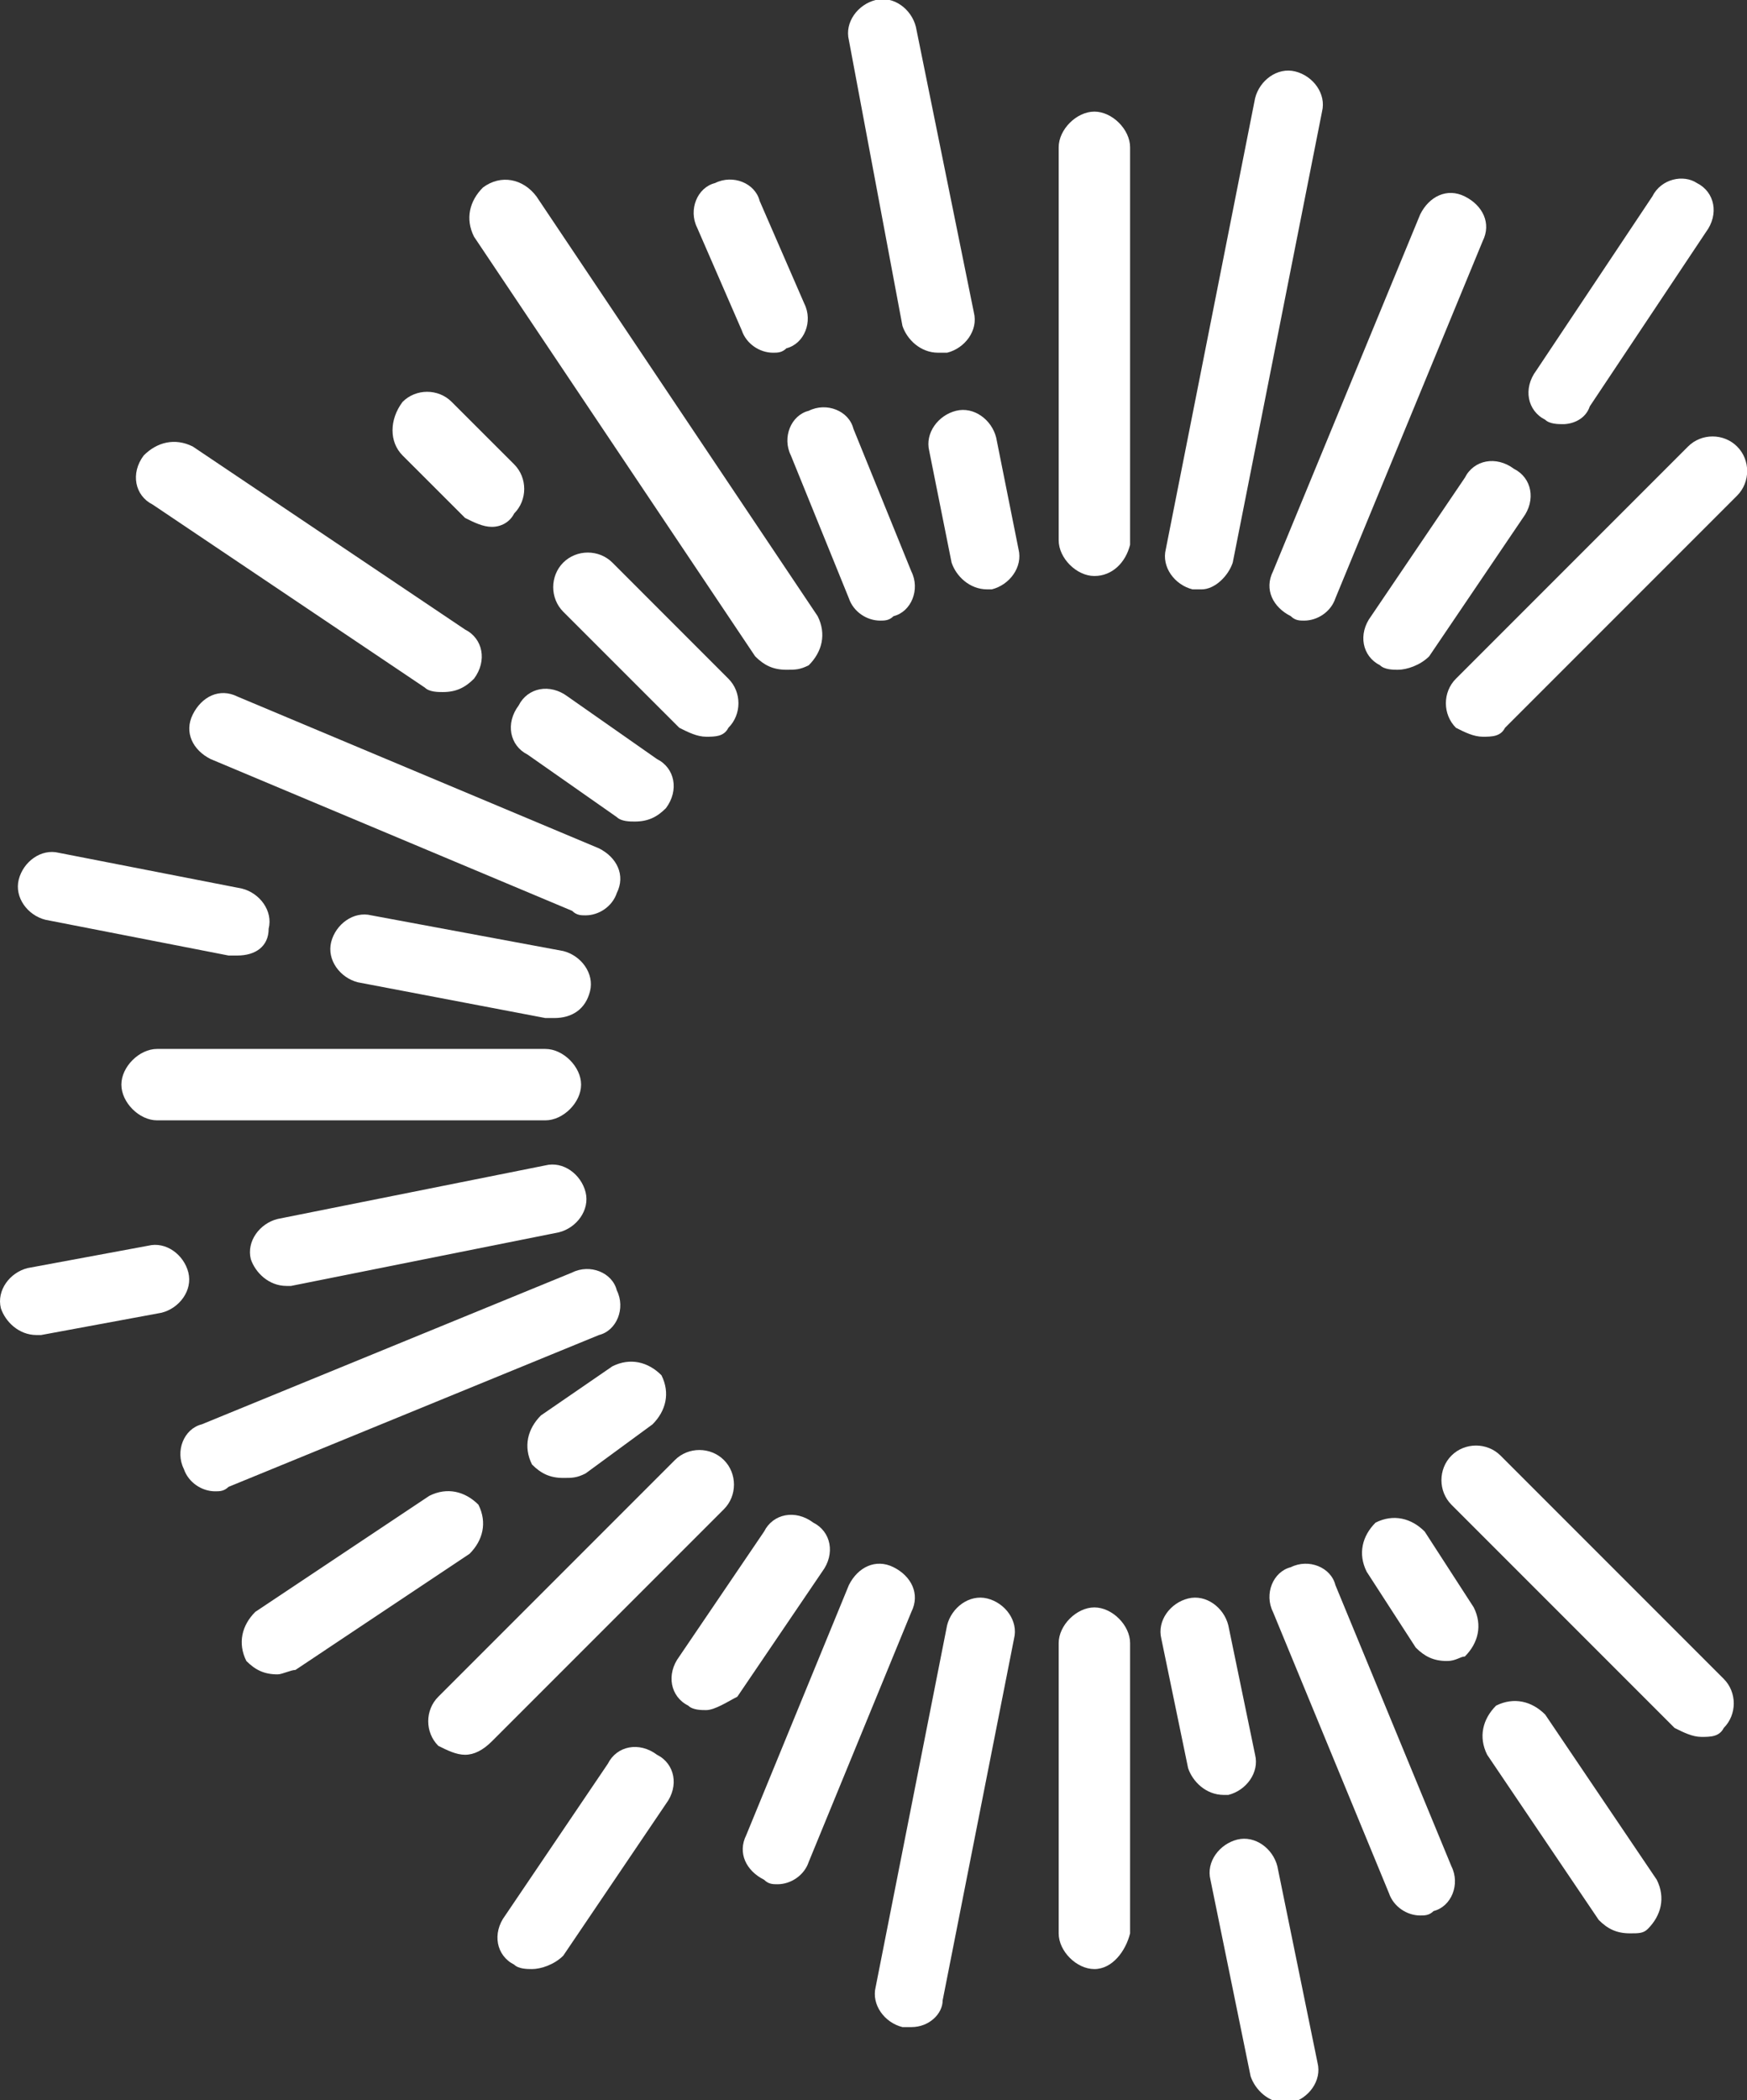 <?xml version="1.0" encoding="UTF-8" standalone="no"?>
<!DOCTYPE svg PUBLIC "-//W3C//DTD SVG 1.1//EN" "http://www.w3.org/Graphics/SVG/1.1/DTD/svg11.dtd">
<svg version="1.1" xmlns="http://www.w3.org/2000/svg" xmlns:xlink="http://www.w3.org/1999/xlink" preserveAspectRatio="xMidYMid meet" viewBox="0 0 362 435" width="362" height="435"><rect x="0" y="0" width="362" height="435" fill="#333333" stroke="none"/><defs><path d="M32.55 232.06C28.85 232.06 25.15 228.36 25.15 224.66C25.15 220.97 28.85 217.27 32.55 217.27C40.6 217.27 104.97 217.27 113.01 217.27C116.71 217.27 120.41 220.97 120.41 224.66C120.41 228.36 116.71 232.06 113.01 232.06C96.92 232.06 40.6 232.06 32.55 232.06Z" id="b2ghlYuuxs"></path><path d="M219.37 111.91C219.37 103.77 219.37 38.66 219.37 30.52C219.37 26.82 223.07 23.12 226.77 23.12C230.47 23.12 234.17 26.82 234.17 30.52C234.17 38.75 234.17 104.6 234.17 112.83C233.25 116.53 230.47 119.31 226.77 119.31C223.07 119.31 219.37 115.61 219.37 111.91Z" id="aBza3OmNi"></path><path d="M219.37 400.46C219.37 394.45 219.37 346.36 219.37 340.35C219.37 336.65 223.07 332.95 226.77 332.95C230.47 332.95 234.17 336.65 234.17 340.35C234.17 346.36 234.17 394.45 234.17 400.46C233.25 404.16 230.47 407.86 226.77 407.86C223.07 407.86 219.37 404.16 219.37 400.46Z" id="daJHNHB1v"></path><path d="M90.82 361.62C88.04 358.84 88.04 354.22 90.82 351.45C95.72 346.54 134.93 307.33 139.84 302.43C142.61 299.65 147.23 299.65 150.01 302.43C152.78 305.2 152.78 309.83 150.01 312.6C145.2 317.41 106.73 355.88 101.92 360.69C100.07 362.54 98.22 363.47 96.37 363.47C94.52 363.47 92.67 362.54 90.82 361.62Z" id="bbJNTuwUF"></path><path d="M301.69 150.75C298.91 147.98 298.91 143.35 301.69 140.58C306.49 135.77 344.97 97.29 349.78 92.49C352.55 89.71 357.18 89.71 359.95 92.49C362.73 95.26 362.73 99.88 359.95 102.66C355.14 107.47 316.67 145.94 311.86 150.75C310.93 152.6 309.08 152.6 307.23 152.6C305.38 152.6 303.53 151.68 301.69 150.75Z" id="a1EE8hdsZd"></path><path d="M347 357.92C342.38 353.29 305.38 316.3 300.76 311.68C297.99 308.9 297.99 304.28 300.76 301.5C303.53 298.73 308.16 298.73 310.93 301.5C315.56 306.13 352.55 343.12 357.18 347.75C359.95 350.52 359.95 355.14 357.18 357.92C356.25 359.77 354.4 359.77 352.55 359.77C350.7 359.77 348.85 358.84 347 357.92Z" id="d18ULwL6Js"></path><path d="M96.37 107.28C95.07 105.99 84.71 95.63 83.42 94.34C80.64 91.56 80.64 86.94 83.42 83.24C86.19 80.46 90.82 80.46 93.59 83.24C94.89 84.53 105.25 94.89 106.54 96.18C109.32 98.96 109.32 103.58 106.54 106.36C105.62 108.21 103.77 109.13 101.92 109.13C100.07 109.13 98.22 108.21 96.37 107.28Z" id="f1M7m49YtL"></path><path d="M140.76 150.75C138.36 148.35 119.12 129.11 116.71 126.71C113.94 123.93 113.94 119.31 116.71 116.53C119.49 113.76 124.11 113.76 126.89 116.53C129.29 118.94 148.53 138.17 150.93 140.58C153.71 143.35 153.71 147.98 150.93 150.75C150.01 152.6 148.16 152.6 146.31 152.6C144.46 152.6 142.61 151.68 140.76 150.75Z" id="bZjVdH9bs"></path><path d="M38.1 304.28C36.25 300.58 38.1 295.95 41.8 295.03C49.48 291.88 110.89 266.73 118.56 263.58C122.26 261.73 126.89 263.58 127.81 267.28C129.66 270.98 127.81 275.61 124.11 276.53C116.44 279.68 55.03 304.83 47.35 307.98C46.42 308.9 45.5 308.9 44.58 308.9C41.8 308.9 39.03 307.05 38.1 304.28Z" id="a7755p4rG"></path><path d="M175.9 123.93C174.7 120.97 165.08 97.29 163.88 94.34C162.03 90.64 163.88 86.01 167.58 85.09C171.28 83.24 175.9 85.09 176.83 88.79C178.03 91.75 187.65 115.42 188.85 118.38C190.7 122.08 188.85 126.71 185.15 127.63C184.23 128.55 183.3 128.55 182.38 128.55C179.6 128.55 176.83 126.71 175.9 123.93Z" id="broT9bY1n"></path><path d="M153.71 68.44C152.78 66.31 145.38 49.29 144.46 47.17C142.61 43.47 144.46 38.84 148.16 37.92C151.86 36.07 156.48 37.92 157.41 41.62C158.33 43.75 165.73 60.76 166.66 62.89C168.51 66.59 166.66 71.21 162.96 72.14C162.03 73.06 161.11 73.06 160.18 73.06C157.41 73.06 154.63 71.21 153.71 68.44Z" id="b1zP0aw4N"></path><path d="M287.81 392.14C285.41 386.31 266.17 339.7 263.77 333.87C261.92 330.17 263.77 325.55 267.47 324.62C271.16 322.77 275.79 324.62 276.71 328.32C279.12 334.15 298.36 380.76 300.76 386.59C302.61 390.29 300.76 394.91 297.06 395.84C296.14 396.76 295.21 396.76 294.29 396.76C291.51 396.76 288.74 394.91 287.81 392.14Z" id="a3GMY5duIR"></path><path d="M267.47 127.63C263.77 125.78 261.92 122.08 263.77 118.38C266.82 110.98 291.23 51.79 294.29 44.39C296.14 40.69 299.84 38.84 303.53 40.69C307.23 42.54 309.08 46.24 307.23 49.94C304.18 57.34 279.77 116.53 276.71 123.93C275.79 126.71 273.01 128.55 270.24 128.55C269.32 128.55 268.39 128.55 267.47 127.63Z" id="d3wplkVk50"></path><path d="M158.33 389.36C154.63 387.51 152.78 383.82 154.63 380.12C156.76 374.94 173.78 333.5 175.9 328.32C177.75 324.62 181.45 322.77 185.15 324.62C188.85 326.47 190.7 330.17 188.85 333.87C186.73 339.05 169.71 380.49 167.58 385.66C166.66 388.44 163.88 390.29 161.11 390.29C160.18 390.29 159.26 390.29 158.33 389.36Z" id="a19EYbJWEZ"></path><path d="M118.56 188.67C111.07 185.53 51.14 160.37 43.65 157.23C39.95 155.38 38.1 151.68 39.95 147.98C41.8 144.28 45.5 142.43 49.2 144.28C56.69 147.42 116.62 172.58 124.11 175.72C127.81 177.57 129.66 181.27 127.81 184.97C126.89 187.75 124.11 189.6 121.34 189.6C120.41 189.6 119.49 189.6 118.56 188.67Z" id="b3wittuK21"></path><path d="M51.97 260.81C51.05 257.11 53.82 253.41 57.52 252.49C63.07 251.38 107.47 242.5 113.01 241.39C116.71 240.46 120.41 243.24 121.34 246.94C122.26 250.64 119.49 254.34 115.79 255.26C110.24 256.37 65.85 265.25 60.3 266.36C60.3 266.36 59.37 266.36 59.37 266.36C55.67 266.36 52.9 263.58 51.97 260.81Z" id="a56DtkotUB"></path><path d="M0.18 270.98C-0.74 267.28 2.03 263.58 5.73 262.66C8.23 262.2 28.21 258.5 30.7 258.03C34.4 257.11 38.1 259.88 39.03 263.58C39.95 267.28 37.18 270.98 33.48 271.91C30.98 272.37 11 276.07 8.51 276.53C8.51 276.53 7.58 276.53 7.58 276.53C3.88 276.53 1.11 273.76 0.18 270.98Z" id="b165S9FGZJ"></path><path d="M246.19 366.24C245.64 363.56 241.2 342.1 240.64 339.42C239.72 335.72 242.49 332.02 246.19 331.1C249.89 330.17 253.59 332.95 254.52 336.65C255.07 339.33 259.51 360.79 260.07 363.47C260.99 367.17 258.22 370.87 254.52 371.79C254.52 371.79 254.52 371.79 253.59 371.79C249.89 371.79 247.12 369.02 246.19 366.24Z" id="byzeFOHS7"></path><path d="M259.14 430.06C258.31 425.99 251.65 393.43 250.82 389.36C249.89 385.66 252.67 381.97 256.37 381.04C260.07 380.12 263.77 382.89 264.69 386.59C265.52 390.66 272.18 423.21 273.01 427.28C273.94 430.98 271.16 434.68 267.47 435.61C267.47 435.61 267.47 435.61 266.54 435.61C262.84 435.61 260.07 432.83 259.14 430.06Z" id="b4SXnk1n9U"></path><path d="M197.18 116.53C196.71 114.22 193.01 95.72 192.55 93.41C191.63 89.71 194.4 86.01 198.1 85.09C201.8 84.16 205.5 86.94 206.42 90.64C206.89 92.95 210.59 111.45 211.05 113.76C211.97 117.46 209.2 121.16 205.5 122.08C205.5 122.08 204.58 122.08 204.58 122.08C200.88 122.08 198.1 119.31 197.18 116.53Z" id="b10VN54VZb"></path><path d="M187 67.51C185.89 61.6 177.01 14.24 175.9 8.32C174.98 4.62 177.75 0.92 181.45 0C185.15 -0.92 188.85 1.85 189.78 5.55C190.98 11.47 200.6 58.82 201.8 64.74C202.73 68.44 199.95 72.14 196.25 73.06C195.33 73.06 195.33 73.06 194.4 73.06C190.7 73.06 187.93 70.29 187 67.51Z" id="b2hSHz1QuE"></path><path d="M285.96 137.8C282.26 135.95 281.34 131.33 284.11 127.63C286.06 124.76 301.59 101.83 303.53 98.96C305.38 95.26 310.01 94.34 313.71 97.11C317.41 98.96 318.33 103.58 315.56 107.28C313.62 110.15 298.08 133.09 296.14 135.95C294.29 137.8 291.51 138.73 289.66 138.73C288.74 138.73 286.89 138.73 285.96 137.8Z" id="c9e3331Emw"></path><path d="M320.18 86.94C316.48 85.09 315.56 80.46 318.33 76.76C320.74 73.16 339.97 44.3 342.38 40.69C344.23 36.99 348.85 36.07 351.63 37.92C355.33 39.77 356.25 44.39 353.48 48.09C351.07 51.7 331.84 80.55 329.43 84.16C328.51 86.94 325.73 87.86 323.88 87.86C322.96 87.86 321.11 87.86 320.18 86.94Z" id="aCtNVOHKG"></path><path d="M106.54 406.94C102.84 405.09 101.92 400.46 104.69 396.76C106.82 393.62 123.84 368.46 125.96 365.32C127.81 361.62 132.44 360.69 136.14 363.47C139.84 365.32 140.76 369.94 137.99 373.64C135.86 376.79 118.84 401.94 116.71 405.09C114.86 406.94 112.09 407.86 110.24 407.86C109.32 407.86 107.47 407.86 106.54 406.94Z" id="a4u0CkzePT"></path><path d="M142.61 353.29C138.91 351.45 137.99 346.82 140.76 343.12C142.52 340.53 156.58 319.82 158.33 317.23C160.18 313.53 164.81 312.6 168.51 315.38C172.21 317.23 173.13 321.85 170.36 325.55C168.6 328.14 154.54 348.86 152.78 351.45C150.93 352.37 148.16 354.22 146.31 354.22C145.38 354.22 143.53 354.22 142.61 353.29Z" id="b1NlTn8hzR"></path><path d="M127.81 169.25C125.96 167.95 111.16 157.6 109.32 156.3C105.62 154.45 104.69 149.83 107.47 146.13C109.32 142.43 113.94 141.5 117.64 144.28C119.49 145.57 134.29 155.93 136.14 157.23C139.84 159.08 140.76 163.7 137.99 167.4C136.14 169.25 134.29 170.17 131.51 170.17C130.59 170.17 128.74 170.17 127.81 169.25Z" id="c3M65nWhHR"></path><path d="M88.04 142.43C82.4 138.64 37.27 108.3 31.63 104.51C27.93 102.66 27 98.03 29.78 94.34C32.55 91.56 36.25 90.64 39.95 92.49C45.59 96.28 90.73 126.61 96.37 130.4C100.07 132.25 100.99 136.88 98.22 140.58C96.37 142.43 94.52 143.35 91.74 143.35C90.82 143.35 88.97 143.35 88.04 142.43Z" id="cpLEaC5g"></path><path d="M51.05 344.05C49.2 340.35 50.12 336.65 52.9 333.87C56.51 331.47 85.36 312.23 88.97 309.83C92.67 307.98 96.37 308.9 99.14 311.68C100.99 315.38 100.07 319.08 97.29 321.85C93.69 324.25 64.83 343.49 61.22 345.9C60.3 345.9 58.45 346.82 57.52 346.82C54.75 346.82 52.9 345.9 51.05 344.05Z" id="cOfnRYTXK"></path><path d="M110.24 303.35C108.39 299.65 109.32 295.95 112.09 293.18C113.57 292.16 125.41 284.02 126.89 283.01C130.59 281.16 134.29 282.08 137.06 284.86C138.91 288.55 137.99 292.25 135.21 295.03C133.82 296.05 122.73 304.18 121.34 305.2C119.49 306.13 118.56 306.13 116.71 306.13C113.94 306.13 112.09 305.2 110.24 303.35Z" id="jGDW5RUGl"></path><path d="M156.48 135.95C150.66 127.26 104.04 57.71 98.22 49.02C96.37 45.32 97.29 41.62 100.07 38.84C103.77 36.07 108.39 36.99 111.16 40.69C116.99 49.39 163.6 118.94 169.43 127.63C171.28 131.33 170.36 135.03 167.58 137.8C165.73 138.73 164.81 138.73 162.96 138.73C160.18 138.73 158.33 137.8 156.48 135.95Z" id="ac7lapVwK"></path><path d="M331.28 397.69C328.97 394.27 310.47 366.89 308.16 363.47C306.31 359.77 307.23 356.07 310.01 353.29C313.71 351.45 317.41 352.37 320.18 355.14C322.49 358.57 340.99 385.94 343.3 389.36C345.15 393.06 344.23 396.76 341.45 399.54C340.53 400.46 339.6 400.46 337.75 400.46C334.98 400.46 333.13 399.54 331.28 397.69Z" id="b1u9HscqIq"></path><path d="M293.36 341.27C292.34 339.7 284.21 327.12 283.19 325.55C281.34 321.85 282.26 318.15 285.04 315.38C288.74 313.53 292.44 314.45 295.21 317.23C296.23 318.8 304.37 331.38 305.38 332.95C307.23 336.65 306.31 340.35 303.53 343.12C302.61 343.12 301.69 344.05 299.84 344.05C297.06 344.05 295.21 343.12 293.36 341.27Z" id="alUeQZcOX"></path><path d="M187 419.88C183.3 418.96 180.53 415.26 181.45 411.56C182.93 404.07 194.77 344.14 196.25 336.65C197.18 332.95 200.88 330.17 204.58 331.1C208.27 332.02 211.05 335.72 210.12 339.42C208.64 346.91 196.81 406.84 195.33 414.34C195.33 417.11 192.55 419.88 188.85 419.88C187.93 419.88 187.93 419.88 187 419.88Z" id="b6dLWhttZi"></path><path d="M247.12 122.08C243.42 121.16 240.64 117.46 241.57 113.76C243.42 104.42 258.22 29.69 260.07 20.35C260.99 16.65 264.69 13.87 268.39 14.8C272.09 15.72 274.86 19.42 273.94 23.12C272.09 32.46 257.29 107.19 255.44 116.53C254.52 119.31 251.74 122.08 248.97 122.08C248.04 122.08 248.04 122.08 247.12 122.08Z" id="b7HTqQxonD"></path><path d="M113.01 210.87C109.13 210.13 78.06 204.21 74.17 203.47C70.47 202.54 67.7 198.84 68.62 195.14C69.55 191.45 73.25 188.67 76.95 189.6C80.92 190.34 112.74 196.25 116.71 196.99C120.41 197.92 123.19 201.62 122.26 205.32C121.34 209.02 118.56 210.87 114.86 210.87C113.94 210.87 113.94 210.87 113.01 210.87Z" id="a5jo29bQeJ"></path><path d="M47.35 197.92C43.56 197.18 13.22 191.26 9.43 190.52C5.73 189.6 2.96 185.9 3.88 182.2C4.81 178.5 8.51 175.72 12.21 176.65C16 177.39 46.33 183.31 50.12 184.05C53.82 184.97 56.6 188.67 55.67 192.37C55.67 196.07 52.9 197.92 49.2 197.92C48.27 197.92 48.27 197.92 47.35 197.92Z" id="a1uL1wCtKM"></path></defs><g><g><g><use xlink:href="#b2ghlYuuxs" opacity="1" fill="#ffffff" fill-opacity="1"></use><g><use xlink:href="#b2ghlYuuxs" opacity="1" fill-opacity="0" stroke="#000000" stroke-width="1" stroke-opacity="0"></use></g></g><g><use xlink:href="#aBza3OmNi" opacity="1" fill="#ffffff" fill-opacity="1"></use><g><use xlink:href="#aBza3OmNi" opacity="1" fill-opacity="0" stroke="#000000" stroke-width="1" stroke-opacity="0"></use></g></g><g><use xlink:href="#daJHNHB1v" opacity="1" fill="#ffffff" fill-opacity="1"></use><g><use xlink:href="#daJHNHB1v" opacity="1" fill-opacity="0" stroke="#000000" stroke-width="1" stroke-opacity="0"></use></g></g><g><use xlink:href="#bbJNTuwUF" opacity="1" fill="#ffffff" fill-opacity="1"></use><g><use xlink:href="#bbJNTuwUF" opacity="1" fill-opacity="0" stroke="#000000" stroke-width="1" stroke-opacity="0"></use></g></g><g><use xlink:href="#a1EE8hdsZd" opacity="1" fill="#ffffff" fill-opacity="1"></use><g><use xlink:href="#a1EE8hdsZd" opacity="1" fill-opacity="0" stroke="#000000" stroke-width="1" stroke-opacity="0"></use></g></g><g><use xlink:href="#d18ULwL6Js" opacity="1" fill="#ffffff" fill-opacity="1"></use><g><use xlink:href="#d18ULwL6Js" opacity="1" fill-opacity="0" stroke="#000000" stroke-width="1" stroke-opacity="0"></use></g></g><g><use xlink:href="#f1M7m49YtL" opacity="1" fill="#ffffff" fill-opacity="1"></use><g><use xlink:href="#f1M7m49YtL" opacity="1" fill-opacity="0" stroke="#000000" stroke-width="1" stroke-opacity="0"></use></g></g><g><use xlink:href="#bZjVdH9bs" opacity="1" fill="#ffffff" fill-opacity="1"></use><g><use xlink:href="#bZjVdH9bs" opacity="1" fill-opacity="0" stroke="#000000" stroke-width="1" stroke-opacity="0"></use></g></g><g><use xlink:href="#a7755p4rG" opacity="1" fill="#ffffff" fill-opacity="1"></use><g><use xlink:href="#a7755p4rG" opacity="1" fill-opacity="0" stroke="#000000" stroke-width="1" stroke-opacity="0"></use></g></g><g><use xlink:href="#broT9bY1n" opacity="1" fill="#ffffff" fill-opacity="1"></use><g><use xlink:href="#broT9bY1n" opacity="1" fill-opacity="0" stroke="#000000" stroke-width="1" stroke-opacity="0"></use></g></g><g><use xlink:href="#b1zP0aw4N" opacity="1" fill="#ffffff" fill-opacity="1"></use><g><use xlink:href="#b1zP0aw4N" opacity="1" fill-opacity="0" stroke="#000000" stroke-width="1" stroke-opacity="0"></use></g></g><g><use xlink:href="#a3GMY5duIR" opacity="1" fill="#ffffff" fill-opacity="1"></use><g><use xlink:href="#a3GMY5duIR" opacity="1" fill-opacity="0" stroke="#000000" stroke-width="1" stroke-opacity="0"></use></g></g><g><use xlink:href="#d3wplkVk50" opacity="1" fill="#ffffff" fill-opacity="1"></use><g><use xlink:href="#d3wplkVk50" opacity="1" fill-opacity="0" stroke="#000000" stroke-width="1" stroke-opacity="0"></use></g></g><g><use xlink:href="#a19EYbJWEZ" opacity="1" fill="#ffffff" fill-opacity="1"></use><g><use xlink:href="#a19EYbJWEZ" opacity="1" fill-opacity="0" stroke="#000000" stroke-width="1" stroke-opacity="0"></use></g></g><g><use xlink:href="#b3wittuK21" opacity="1" fill="#ffffff" fill-opacity="1"></use><g><use xlink:href="#b3wittuK21" opacity="1" fill-opacity="0" stroke="#000000" stroke-width="1" stroke-opacity="0"></use></g></g><g><use xlink:href="#a56DtkotUB" opacity="1" fill="#ffffff" fill-opacity="1"></use><g><use xlink:href="#a56DtkotUB" opacity="1" fill-opacity="0" stroke="#000000" stroke-width="1" stroke-opacity="0"></use></g></g><g><use xlink:href="#b165S9FGZJ" opacity="1" fill="#ffffff" fill-opacity="1"></use><g><use xlink:href="#b165S9FGZJ" opacity="1" fill-opacity="0" stroke="#000000" stroke-width="1" stroke-opacity="0"></use></g></g><g><use xlink:href="#byzeFOHS7" opacity="1" fill="#ffffff" fill-opacity="1"></use><g><use xlink:href="#byzeFOHS7" opacity="1" fill-opacity="0" stroke="#000000" stroke-width="1" stroke-opacity="0"></use></g></g><g><use xlink:href="#b4SXnk1n9U" opacity="1" fill="#ffffff" fill-opacity="1"></use><g><use xlink:href="#b4SXnk1n9U" opacity="1" fill-opacity="0" stroke="#000000" stroke-width="1" stroke-opacity="0"></use></g></g><g><use xlink:href="#b10VN54VZb" opacity="1" fill="#ffffff" fill-opacity="1"></use><g><use xlink:href="#b10VN54VZb" opacity="1" fill-opacity="0" stroke="#000000" stroke-width="1" stroke-opacity="0"></use></g></g><g><use xlink:href="#b2hSHz1QuE" opacity="1" fill="#ffffff" fill-opacity="1"></use><g><use xlink:href="#b2hSHz1QuE" opacity="1" fill-opacity="0" stroke="#000000" stroke-width="1" stroke-opacity="0"></use></g></g><g><use xlink:href="#c9e3331Emw" opacity="1" fill="#ffffff" fill-opacity="1"></use><g><use xlink:href="#c9e3331Emw" opacity="1" fill-opacity="0" stroke="#000000" stroke-width="1" stroke-opacity="0"></use></g></g><g><use xlink:href="#aCtNVOHKG" opacity="1" fill="#ffffff" fill-opacity="1"></use><g><use xlink:href="#aCtNVOHKG" opacity="1" fill-opacity="0" stroke="#000000" stroke-width="1" stroke-opacity="0"></use></g></g><g><use xlink:href="#a4u0CkzePT" opacity="1" fill="#ffffff" fill-opacity="1"></use><g><use xlink:href="#a4u0CkzePT" opacity="1" fill-opacity="0" stroke="#000000" stroke-width="1" stroke-opacity="0"></use></g></g><g><use xlink:href="#b1NlTn8hzR" opacity="1" fill="#ffffff" fill-opacity="1"></use><g><use xlink:href="#b1NlTn8hzR" opacity="1" fill-opacity="0" stroke="#000000" stroke-width="1" stroke-opacity="0"></use></g></g><g><use xlink:href="#c3M65nWhHR" opacity="1" fill="#ffffff" fill-opacity="1"></use><g><use xlink:href="#c3M65nWhHR" opacity="1" fill-opacity="0" stroke="#000000" stroke-width="1" stroke-opacity="0"></use></g></g><g><use xlink:href="#cpLEaC5g" opacity="1" fill="#ffffff" fill-opacity="1"></use><g><use xlink:href="#cpLEaC5g" opacity="1" fill-opacity="0" stroke="#000000" stroke-width="1" stroke-opacity="0"></use></g></g><g><use xlink:href="#cOfnRYTXK" opacity="1" fill="#ffffff" fill-opacity="1"></use><g><use xlink:href="#cOfnRYTXK" opacity="1" fill-opacity="0" stroke="#000000" stroke-width="1" stroke-opacity="0"></use></g></g><g><use xlink:href="#jGDW5RUGl" opacity="1" fill="#ffffff" fill-opacity="1"></use><g><use xlink:href="#jGDW5RUGl" opacity="1" fill-opacity="0" stroke="#000000" stroke-width="1" stroke-opacity="0"></use></g></g><g><use xlink:href="#ac7lapVwK" opacity="1" fill="#ffffff" fill-opacity="1"></use><g><use xlink:href="#ac7lapVwK" opacity="1" fill-opacity="0" stroke="#000000" stroke-width="1" stroke-opacity="0"></use></g></g><g><use xlink:href="#b1u9HscqIq" opacity="1" fill="#ffffff" fill-opacity="1"></use><g><use xlink:href="#b1u9HscqIq" opacity="1" fill-opacity="0" stroke="#000000" stroke-width="1" stroke-opacity="0"></use></g></g><g><use xlink:href="#alUeQZcOX" opacity="1" fill="#ffffff" fill-opacity="1"></use><g><use xlink:href="#alUeQZcOX" opacity="1" fill-opacity="0" stroke="#000000" stroke-width="1" stroke-opacity="0"></use></g></g><g><use xlink:href="#b6dLWhttZi" opacity="1" fill="#ffffff" fill-opacity="1"></use><g><use xlink:href="#b6dLWhttZi" opacity="1" fill-opacity="0" stroke="#000000" stroke-width="1" stroke-opacity="0"></use></g></g><g><use xlink:href="#b7HTqQxonD" opacity="1" fill="#ffffff" fill-opacity="1"></use><g><use xlink:href="#b7HTqQxonD" opacity="1" fill-opacity="0" stroke="#000000" stroke-width="1" stroke-opacity="0"></use></g></g><g><use xlink:href="#a5jo29bQeJ" opacity="1" fill="#ffffff" fill-opacity="1"></use><g><use xlink:href="#a5jo29bQeJ" opacity="1" fill-opacity="0" stroke="#000000" stroke-width="1" stroke-opacity="0"></use></g></g><g><use xlink:href="#a1uL1wCtKM" opacity="1" fill="#ffffff" fill-opacity="1"></use><g><use xlink:href="#a1uL1wCtKM" opacity="1" fill-opacity="0" stroke="#000000" stroke-width="1" stroke-opacity="0"></use></g></g></g></g></svg>